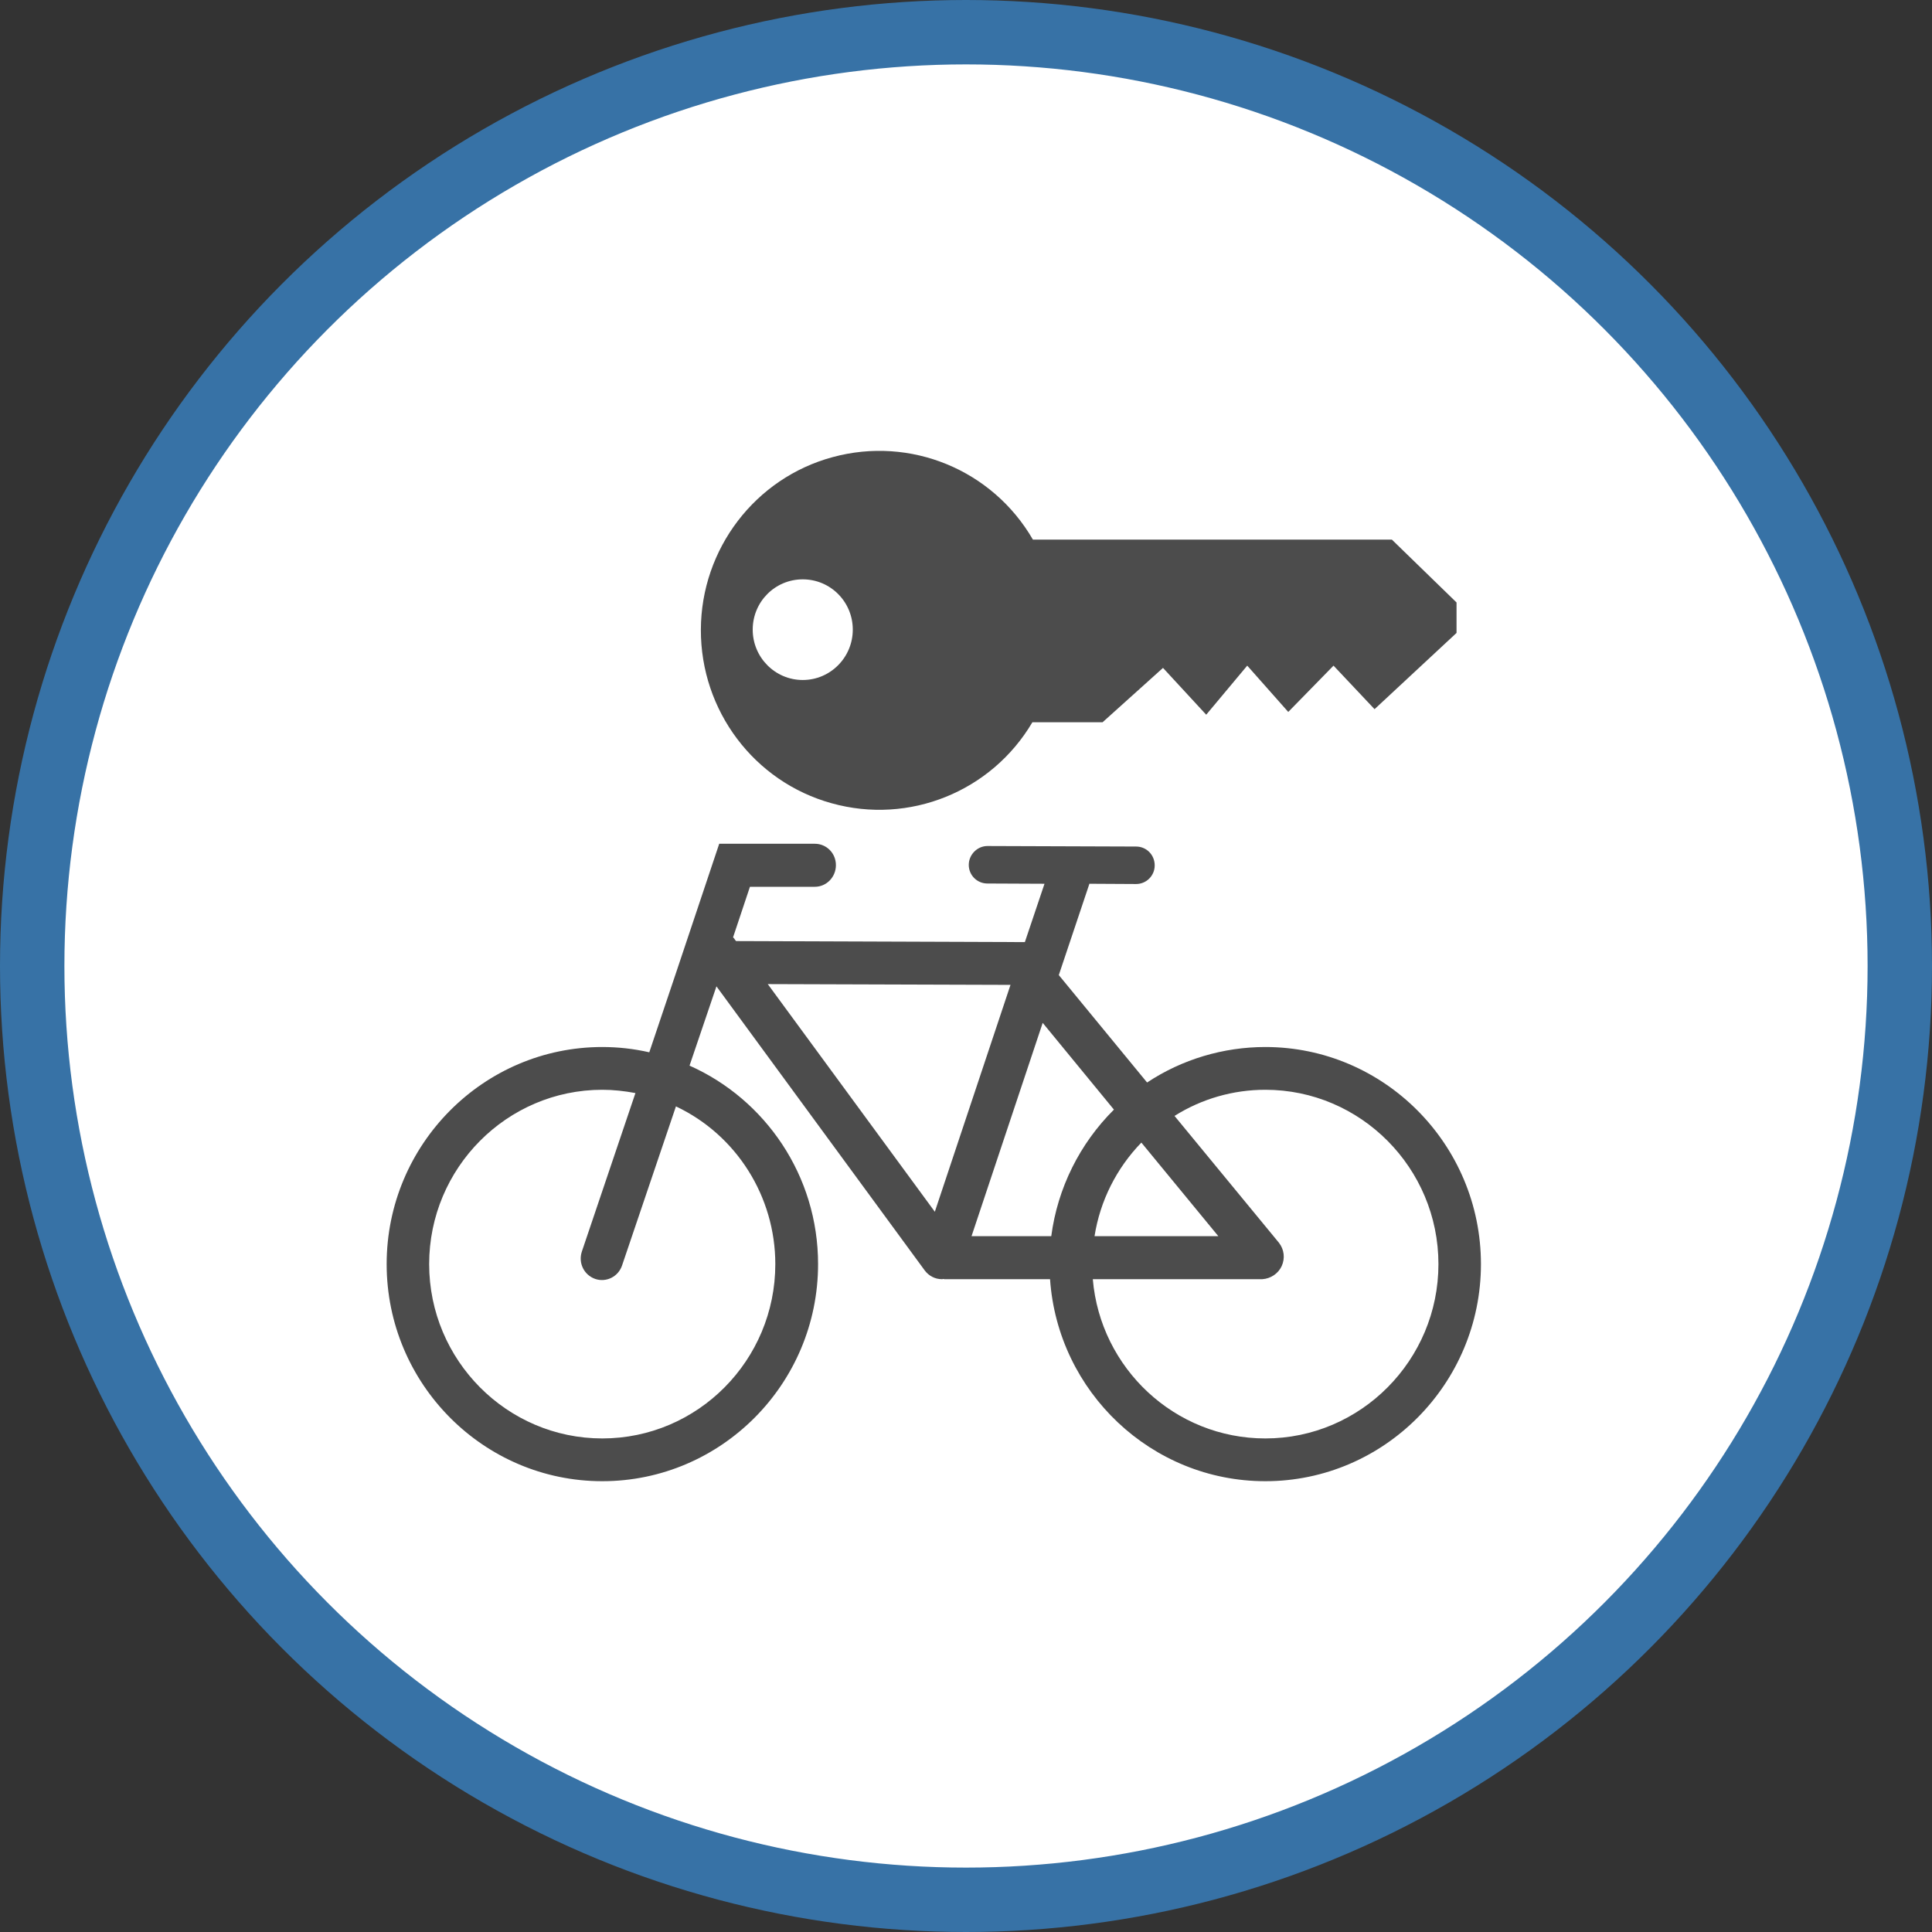 <?xml version="1.0" encoding="UTF-8" standalone="no"?>
<!-- Created with Inkscape (http://www.inkscape.org/) -->

<svg
   xmlns:dc="http://purl.org/dc/elements/1.1/"
   xmlns:cc="http://creativecommons.org/ns#"
   xmlns:rdf="http://www.w3.org/1999/02/22-rdf-syntax-ns#"
   xmlns:svg="http://www.w3.org/2000/svg"
   xmlns="http://www.w3.org/2000/svg"
   xmlns:xlink="http://www.w3.org/1999/xlink"
   xmlns:sodipodi="http://sodipodi.sourceforge.net/DTD/sodipodi-0.dtd"
   xmlns:inkscape="http://www.inkscape.org/namespaces/inkscape"
   width="30px"
   height="30px"
   version="1.1"
   id="svg8"
   inkscape:version="0.92.4 5da689c313, 2019-01-14"
   sodipodi:docname="container.svg">
  <rect width="100%" height="100%" fill="#333333" stroke="none"/>
  <defs
     id="defs2" />
  <sodipodi:namedview
     id="base"
     pagecolor="#ffffff"
     bordercolor="#666666"
     borderopacity="1.0"
     inkscape:pageopacity="0.0"
     inkscape:pageshadow="2"
     inkscape:zoom="13.049334"
     inkscape:cx="18.679046"
     inkscape:cy="12.165829"
     inkscape:document-units="px"
     inkscape:current-layer="layer1"
     showgrid="false"
     inkscape:snap-page="false"
     units="px"
     inkscape:window-width="1884"
     inkscape:window-height="1061"
     inkscape:window-x="0"
     inkscape:window-y="0"
     inkscape:window-maximized="1"
     fit-margin-top="0"
     fit-margin-left="0"
     fit-margin-right="0"
     fit-margin-bottom="0" />
    <circle
       style="color:#000000;clip-rule:nonzero;display:inline;overflow:visible;visibility:visible;opacity:1;isolation:auto;mix-blend-mode:normal;color-interpolation:sRGB;color-interpolation-filters:linearRGB;solid-color:#000000;solid-opacity:1;vector-effect:none;fill:#ffffff;fill-opacity:1;fill-rule:evenodd;stroke:#3772a6;stroke-width:1;stroke-linecap:butt;stroke-linejoin:miter;stroke-miterlimit:4;stroke-dasharray:none;stroke-dashoffset:0;stroke-opacity:1;marker:none;color-rendering:auto;image-rendering:auto;shape-rendering:auto;text-rendering:auto;enable-background:accumulate"
       id="path815"
       cx="15"
       cy="15"
       r="14.5" />
<g transform="translate(6,7)"><g id="surface1">
<path style=" stroke:none;fill-rule:nonzero;fill:rgb(30%,30%,30%);fill-opacity:1;" d="M 16.617 2.355 L 16.617 2.828 L 15.344 4.012 L 14.707 3.336 L 14.004 4.055 L 13.367 3.336 L 12.73 4.098 L 12.059 3.371 L 11.121 4.215 L 10.031 4.215 C 9.395 5.293 8.117 5.809 6.914 5.473 C 5.711 5.141 4.879 4.035 4.883 2.777 C 4.887 1.523 5.727 0.422 6.93 0.098 C 8.137 -0.23 9.41 0.293 10.039 1.379 L 15.613 1.379 Z M 6.465 1.996 C 6.035 1.996 5.688 2.344 5.688 2.777 C 5.688 3.207 6.035 3.559 6.465 3.559 C 6.895 3.559 7.242 3.207 7.242 2.777 C 7.242 2.344 6.895 1.996 6.465 1.996 Z M 6.465 1.996 "/>
<path style=" stroke:none;fill-rule:nonzero;fill:rgb(30%,30%,30%);fill-opacity:1;" d="M 13.648 9.258 C 12.996 9.258 12.355 9.449 11.812 9.809 L 10.441 8.141 L 10.914 6.73 C 10.914 6.727 10.914 6.727 10.914 6.723 L 11.641 6.727 C 11.801 6.727 11.93 6.598 11.93 6.438 C 11.93 6.273 11.801 6.145 11.641 6.145 L 9.336 6.137 L 9.332 6.137 C 9.176 6.137 9.043 6.27 9.043 6.43 C 9.043 6.59 9.172 6.719 9.332 6.719 L 10.219 6.723 L 9.914 7.629 L 5.43 7.613 L 5.414 7.594 C 5.406 7.578 5.395 7.566 5.383 7.555 L 5.645 6.77 L 6.652 6.77 C 6.836 6.77 6.98 6.617 6.98 6.434 C 6.98 6.25 6.836 6.102 6.652 6.102 L 5.168 6.102 L 4.5 8.098 L 4.082 9.34 C 3.84 9.285 3.598 9.258 3.352 9.258 C 1.508 9.258 0.004 10.77 0.004 12.629 C 0.004 14.488 1.508 16 3.352 16 C 5.199 16 6.703 14.488 6.703 12.629 C 6.703 11.254 5.883 10.07 4.707 9.547 L 5.125 8.316 L 8.359 12.727 C 8.422 12.812 8.52 12.863 8.625 12.863 C 8.633 12.863 8.641 12.863 8.648 12.859 C 8.656 12.863 8.664 12.863 8.668 12.863 L 10.305 12.863 C 10.426 14.613 11.879 16 13.648 16 C 15.492 16 16.996 14.488 16.996 12.629 C 16.996 10.77 15.492 9.258 13.648 9.258 Z M 6.039 12.629 C 6.039 14.121 4.836 15.336 3.352 15.336 C 1.871 15.336 0.664 14.121 0.664 12.629 C 0.664 11.137 1.871 9.922 3.352 9.922 C 3.523 9.922 3.695 9.941 3.867 9.973 L 3.035 12.434 C 2.977 12.609 3.066 12.797 3.242 12.859 C 3.414 12.918 3.602 12.824 3.66 12.648 L 4.496 10.18 C 5.438 10.625 6.039 11.582 6.039 12.629 Z M 12.918 12.195 L 10.996 12.195 C 11.082 11.648 11.336 11.141 11.723 10.742 Z M 11.297 10.23 C 10.766 10.758 10.422 11.449 10.324 12.195 L 9.086 12.195 L 10.191 8.883 Z M 9.691 8.293 L 8.516 11.816 L 5.922 8.281 Z M 13.648 15.336 C 12.242 15.336 11.086 14.246 10.969 12.863 L 13.602 12.863 C 13.73 12.855 13.848 12.777 13.902 12.66 C 13.957 12.539 13.941 12.402 13.859 12.297 L 12.238 10.328 C 12.66 10.062 13.148 9.922 13.648 9.922 C 15.129 9.922 16.336 11.137 16.336 12.629 C 16.336 14.121 15.129 15.336 13.648 15.336 Z M 13.648 15.336 "/>
</g>
</g>
</svg>
